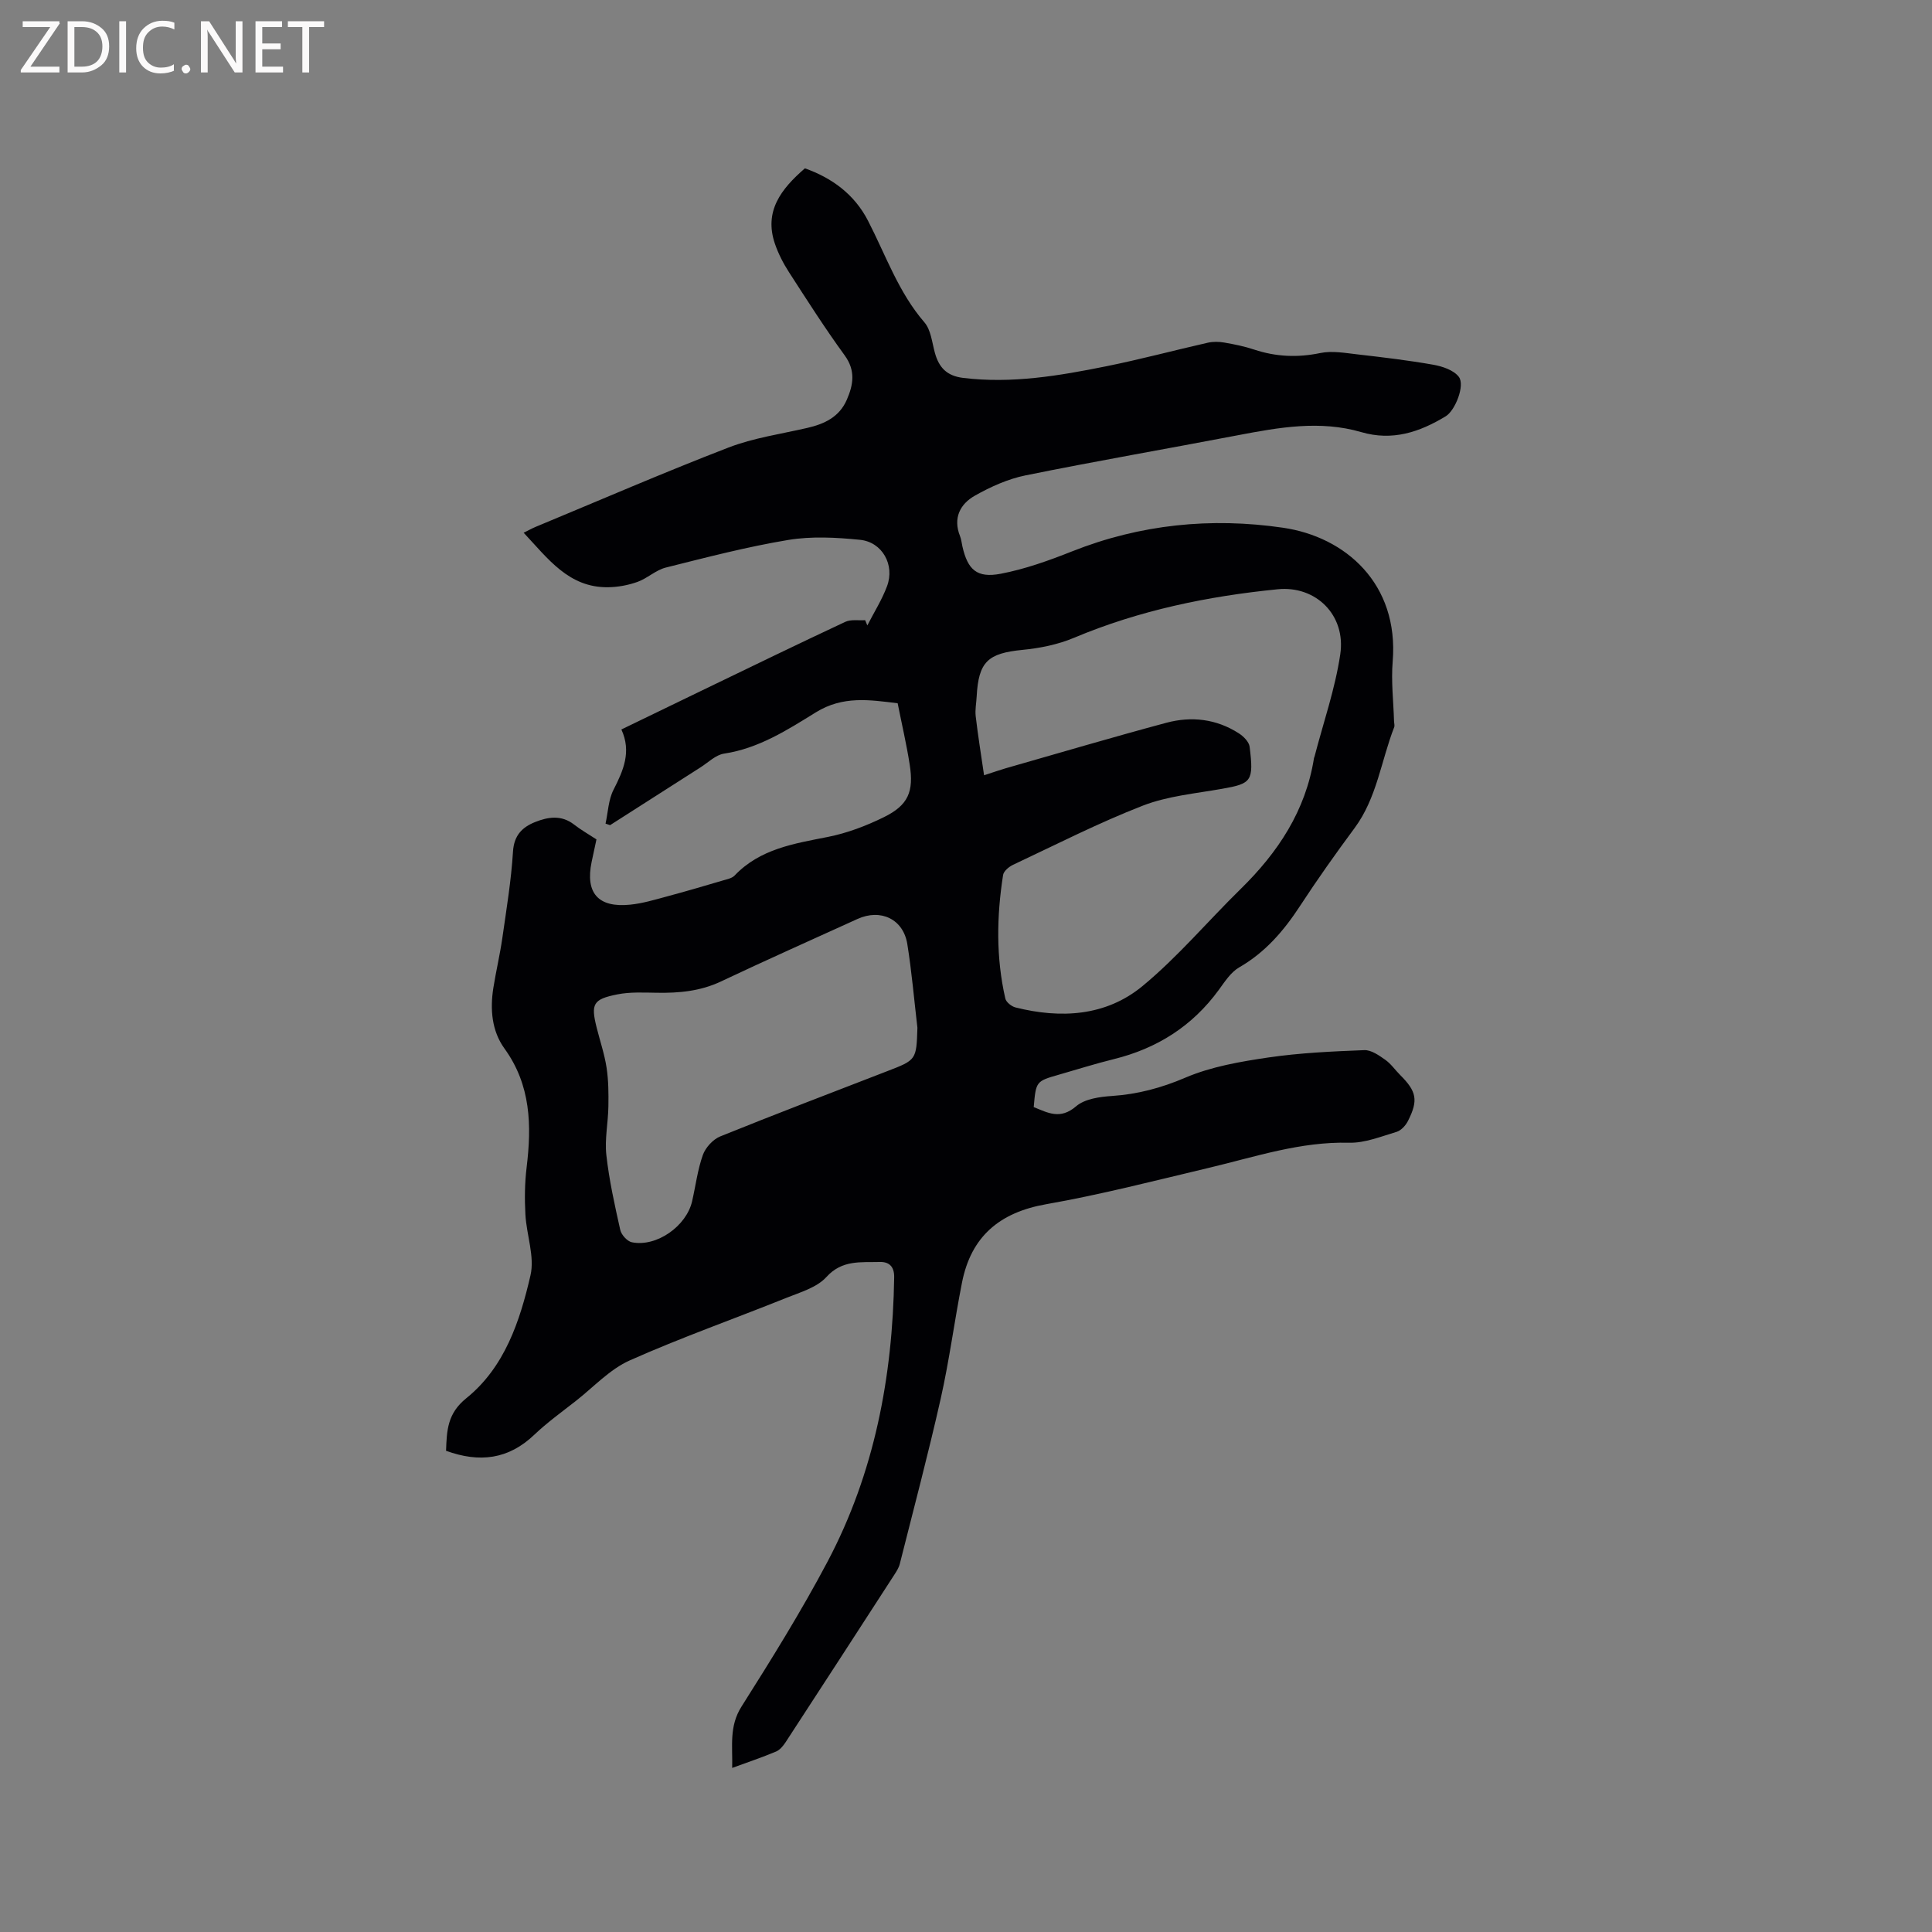 <svg enable-background="new 0 0 400 400" viewBox="0 0 400 400" xmlns="http://www.w3.org/2000/svg"><rect x="0" y="0" width="400" height="400" fill="#808080" stroke="none"/><path d="m92.35 300.37c.15-4.19.26-7.72 4.19-10.88 7.93-6.39 11.1-15.93 13.29-25.44.9-3.9-.82-8.37-1.05-12.59-.18-3.24-.14-6.53.25-9.75 1.06-8.72.89-17.05-4.59-24.63-2.62-3.62-3-8.1-2.3-12.53.55-3.45 1.36-6.86 1.86-10.32.85-5.96 1.84-11.92 2.21-17.92.21-3.37 1.92-5.05 4.57-6.11 2.69-1.08 5.47-1.52 8.08.52 1.33 1.04 2.81 1.88 4.63 3.07-.26 1.19-.64 2.92-1 4.66-1.34 6.44 1.36 9.53 7.99 8.85 2.51-.25 4.97-.99 7.42-1.65 3.99-1.07 7.95-2.23 11.91-3.4.8-.23 1.76-.43 2.29-.99 5.27-5.52 12.27-6.59 19.29-7.98 3.99-.79 7.94-2.29 11.6-4.09 5.04-2.48 6.24-5.26 5.35-10.91-.65-4.17-1.62-8.3-2.49-12.68-5.75-.69-11.3-1.61-16.95 1.89-5.87 3.63-11.82 7.46-18.99 8.54-1.74.26-3.29 1.84-4.9 2.86-6.24 3.97-12.47 7.97-18.7 11.95-.31-.11-.63-.22-.94-.32.52-2.35.59-4.94 1.66-7.02 2.04-4 3.74-7.87 1.62-12.47 5.83-2.82 11.33-5.49 16.84-8.15 9.82-4.74 19.63-9.51 29.51-14.13 1.17-.55 2.74-.26 4.12-.35.15.36.3.73.45 1.09 1.38-2.7 3.03-5.3 4.08-8.12 1.65-4.4-.97-9.15-5.61-9.61-4.91-.49-10.01-.77-14.84.03-8.54 1.42-16.95 3.61-25.36 5.72-2.07.52-3.82 2.24-5.87 2.97-1.92.68-4.04 1.08-6.08 1.1-8.12.11-12.42-5.9-17.47-11.28.9-.44 1.66-.88 2.46-1.21 13.3-5.52 26.51-11.25 39.94-16.43 5.18-2 10.84-2.8 16.3-4.06 3.57-.82 6.65-2.26 8.2-5.83 1.36-3.12 1.86-6.04-.45-9.21-4.05-5.56-7.76-11.38-11.49-17.16-1.19-1.84-2.23-3.85-2.94-5.93-2.3-6.72 1.26-11.34 6.21-15.62 5.53 1.97 10.21 5.31 13.07 10.86 3.67 7.12 6.29 14.8 11.67 21.03 1.34 1.55 1.57 4.11 2.15 6.24.83 3.07 2.44 4.84 5.86 5.26 10.08 1.23 19.88-.44 29.65-2.41 7.05-1.42 14.01-3.29 21.03-4.88 1.08-.24 2.28-.22 3.38-.03 2.08.36 4.18.78 6.18 1.45 4.53 1.5 9 1.7 13.72.72 2.47-.51 5.19 0 7.77.29 5.23.6 10.47 1.22 15.65 2.14 1.89.34 4.21 1.12 5.26 2.51 1.32 1.75-.77 6.97-2.71 8.15-5.41 3.28-11.02 5.18-17.51 3.28-8.51-2.48-16.99-.98-25.47.64-14.67 2.81-29.38 5.35-44.02 8.32-3.64.74-7.23 2.36-10.49 4.2-3.05 1.72-4.57 4.64-3.08 8.37.27.68.34 1.44.5 2.16 1.1 4.8 2.98 6.58 7.93 5.64 5.03-.96 9.97-2.73 14.76-4.63 14.15-5.62 28.82-7.07 43.68-4.9 12.91 1.88 24.03 11.57 22.71 27.7-.34 4.08.16 8.23.28 12.35.01.42.17.89.03 1.25-2.71 6.96-3.57 14.62-8.19 20.87-3.91 5.28-7.72 10.65-11.31 16.15-3.35 5.13-7.18 9.59-12.58 12.7-1.73.99-2.98 2.95-4.22 4.65-5.48 7.52-12.8 12.15-21.78 14.36-3.8.93-7.54 2.13-11.3 3.2-4.78 1.37-4.78 1.37-5.25 6.72 2.91 1.17 5.48 2.67 8.77-.16 1.79-1.54 4.87-1.97 7.42-2.14 5.34-.36 10.21-1.66 15.2-3.79 5.36-2.29 11.36-3.32 17.19-4.18 6.56-.96 13.23-1.26 19.86-1.52 1.42-.06 3.03 1.07 4.32 1.98 1.19.83 2.06 2.12 3.11 3.17 3.41 3.4 3.79 5.22 1.61 9.52-.47.93-1.42 1.97-2.35 2.25-3.23.96-6.57 2.33-9.84 2.25-10.06-.26-19.4 2.91-28.95 5.18-11.22 2.66-22.41 5.56-33.76 7.55-9.67 1.7-15.55 6.69-17.43 16.23-1.58 7.99-2.62 16.1-4.41 24.04-2.58 11.46-5.6 22.82-8.47 34.21-.2.8-.69 1.55-1.14 2.25-7.48 11.56-14.97 23.12-22.5 34.66-.5.76-1.19 1.6-1.98 1.93-2.81 1.18-5.71 2.16-9.08 3.39.11-4.59-.66-8.61 1.93-12.7 6.23-9.84 12.39-19.76 17.83-30.04 9.69-18.34 13.46-38.22 13.78-58.84.04-2.29-1.12-3.23-2.98-3.17-3.89.11-7.78-.5-11.06 3.12-1.97 2.17-5.4 3.15-8.31 4.32-10.79 4.34-21.79 8.21-32.4 12.94-4.13 1.84-7.47 5.5-11.13 8.37-2.92 2.29-5.95 4.47-8.63 7.02-5.34 5.09-11.31 5.85-18.27 3.32zm111.39-139.86c2.26-.73 3.35-1.12 4.46-1.44 11.09-3.17 22.15-6.44 33.29-9.43 5.19-1.39 10.34-.8 14.97 2.17.98.62 2.13 1.77 2.26 2.79.89 7.16.38 7.64-5.68 8.71-5.52.98-11.28 1.49-16.43 3.49-9.16 3.56-17.96 8.06-26.87 12.25-.85.4-1.93 1.3-2.06 2.1-1.34 8.54-1.48 17.1.46 25.58.17.76 1.28 1.64 2.11 1.85 9.4 2.36 18.73 1.82 26.3-4.43 7.31-6.04 13.5-13.42 20.3-20.08 7.74-7.58 13.48-16.21 15.2-27.13.02-.1.08-.2.11-.3 1.83-7.06 4.27-14.02 5.33-21.19 1.2-8.1-5.06-14.24-12.95-13.45-14.5 1.44-28.65 4.36-42.18 10.05-3.33 1.4-7.05 2.15-10.66 2.5-7.16.7-9.1 2.43-9.49 9.63-.07 1.38-.36 2.78-.2 4.12.46 3.93 1.09 7.83 1.73 12.21zm-13.8 52.27c-.68-5.78-1.17-11.58-2.09-17.32-.83-5.17-5.5-7.38-10.31-5.2-9.43 4.29-18.9 8.51-28.27 12.94-4.27 2.02-8.69 2.42-13.29 2.34-2.73-.04-5.54-.19-8.18.34-5.03 1-5.49 1.98-4.28 6.83.69 2.77 1.63 5.5 2.06 8.31.41 2.65.42 5.37.38 8.06-.05 3.36-.79 6.77-.42 10.07.58 5.21 1.73 10.37 2.88 15.5.23 1.01 1.45 2.36 2.41 2.55 5.09 1.03 11.3-3.33 12.47-8.52.73-3.19 1.13-6.5 2.22-9.56.55-1.53 2.09-3.22 3.58-3.83 11.47-4.64 23.03-9.04 34.57-13.51 6.06-2.33 6.06-2.33 6.27-9z" fill="#010104"/><g fill="#fbfafa"><path d="m12.4 4.8-6.1 9h6v1.2h-8v-.5l6.1-8.9h-5.7v-1.2h7.6v.4z"/><path d="m14 15v-10.6h3c1.6 0 2.9.5 4 1.4s1.6 2.2 1.6 3.8-.5 3-1.6 3.9-2.4 1.5-4 1.5zm1.4-9.4v8.2h1.6c1.3 0 2.4-.4 3.1-1.1s1.1-1.8 1.1-3.1-.4-2.3-1.2-3-1.8-1-3.1-1z"/><path d="m26.1 4.4v10.6h-1.4v-10.6z"/><path d="m36.1 14.6c-.8.4-1.8.6-2.9.6-1.5 0-2.7-.5-3.6-1.4s-1.4-2.2-1.4-3.8c0-1.7.5-3.1 1.5-4.1s2.3-1.6 3.9-1.6c1 0 1.8.1 2.5.4v1.4c-.8-.4-1.6-.6-2.5-.6-1.2 0-2.1.4-2.9 1.2s-1.1 1.8-1.1 3.2c0 1.3.3 2.3 1 3s1.6 1.1 2.7 1.1c1 0 2-.2 2.7-.7v1.3z"/><path d="m37.6 14.3c0-.2.1-.5.3-.6s.4-.3.6-.3c.3 0 .5.1.6.3s.3.4.3.6-.1.4-.3.6-.4.3-.6.3c-.3 0-.5-.1-.6-.3s-.3-.4-.3-.6z"/><path d="m50.2 15h-1.6l-5.3-8.2c-.2-.2-.3-.5-.4-.7 0 .2.1.7.1 1.5v7.4h-1.4v-10.6h1.7l5.2 8.1c.2.4.4.6.4.7 0-.3-.1-.8-.1-1.5v-7.3h1.4z"/><path d="m58.6 15h-5.7v-10.6h5.5v1.2h-4.1v3.4h3.8v1.2h-3.8v3.6h4.3z"/><path d="m67.1 5.6h-3.1v9.4h-1.4v-9.4h-3v-1.2h7.5z"/></g></svg>